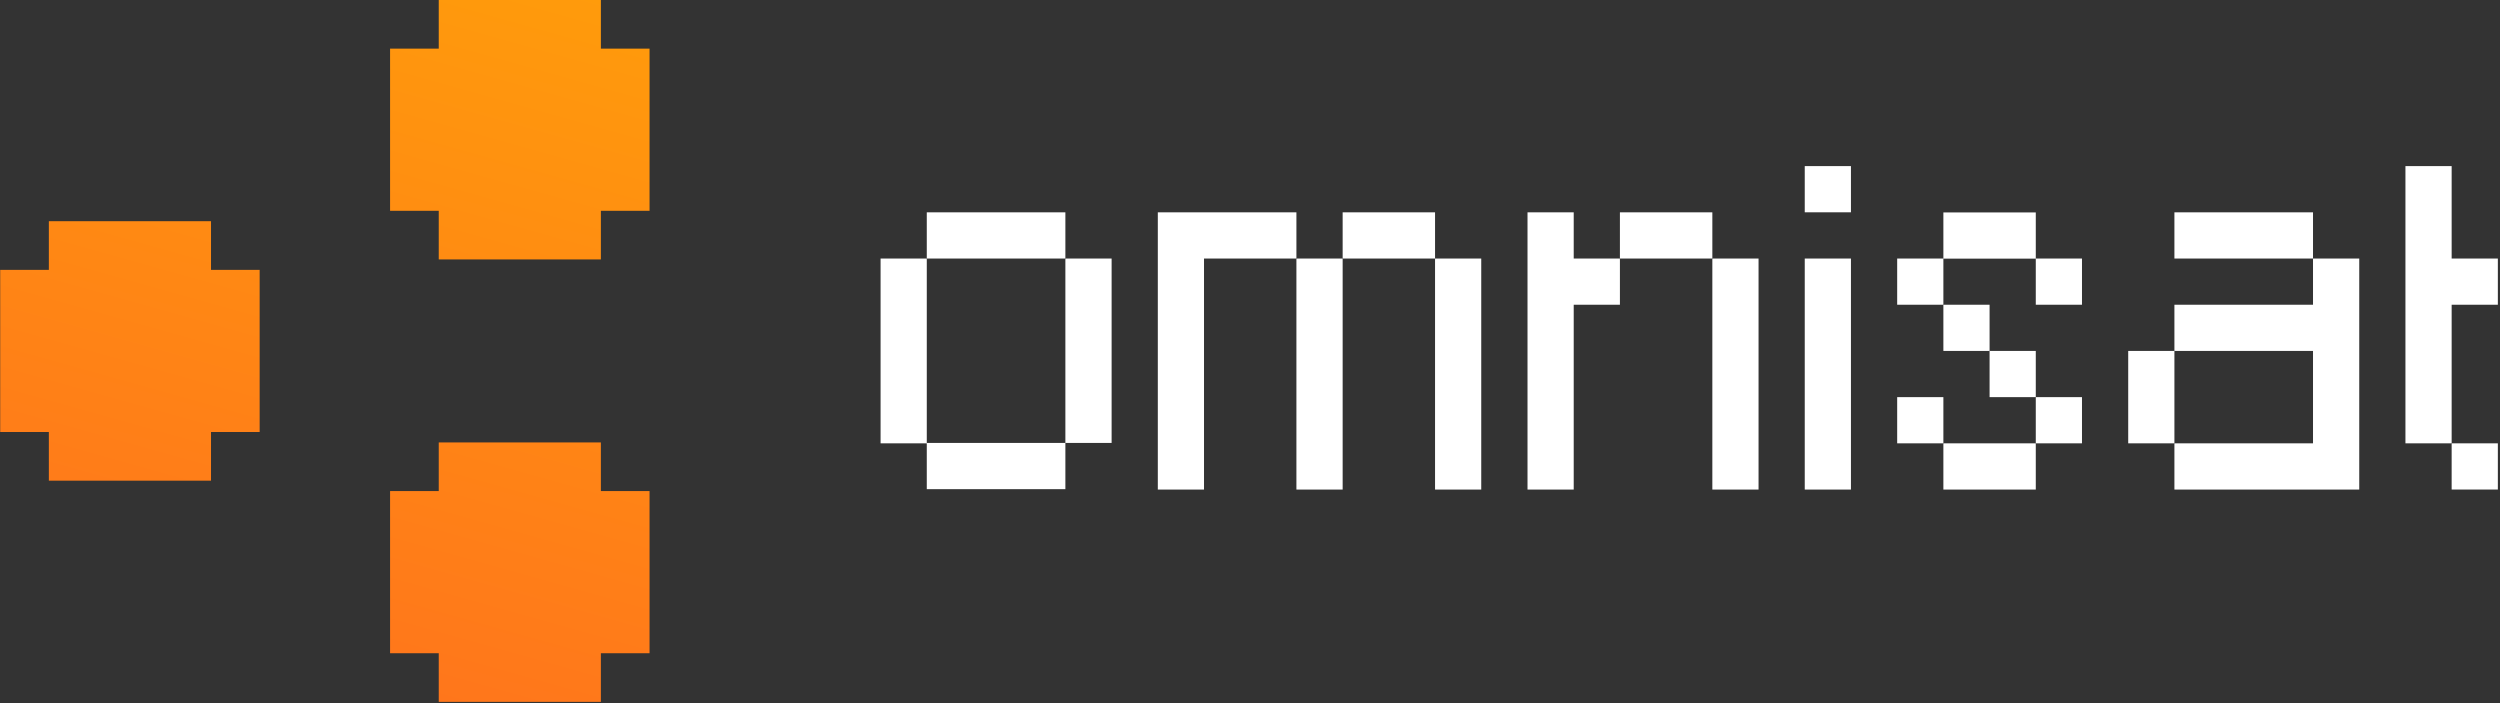 <svg width="750" height="211" viewBox="0 0 750 211" fill="none" xmlns="http://www.w3.org/2000/svg">
<rect x="0" y="0" width="750" height="211" fill="#333333" stroke="none"/>
<path d="M180.264 14.59V-0H131.624V14.59H117.024V63.24H131.624V77.83H180.264V63.24H194.864V14.59H180.264Z" fill="url(#paint0_linear_280_1391)"/>
<path d="M180.264 132.73H131.624V147.32H117.024V195.97H131.624V210.56H180.264V195.97H194.864V147.32H180.264V132.73Z" fill="url(#paint1_linear_280_1391)"/>
<path d="M63.304 66.36H14.655V80.96H0.064V129.6H14.655V144.2H63.304V129.6H77.894V80.96H63.304V66.36Z" fill="url(#paint2_linear_280_1391)"/>
<path d="M319.614 132.88H333.484V77.56H319.614V132.88Z" fill="white"/>
<path d="M319.614 77.56V63.7H278.034V77.56H319.614Z" fill="white"/>
<path d="M278.034 132.88V77.56H264.174V133H278.034V146.75H319.614V132.88H278.034Z" fill="white"/>
<path d="M388.924 146.87H402.794V77.56H388.924V146.87Z" fill="white"/>
<path d="M347.344 63.7V146.87H361.204V77.56H388.924V63.7H347.344Z" fill="white"/>
<path d="M541.424 146.87H555.284V77.56H541.424V146.87Z" fill="white"/>
<path d="M555.284 49.83H541.424V63.69H555.284V49.83Z" fill="white"/>
<path d="M472.114 63.7H458.254V146.87H472.114V91.42H485.974V77.56H472.114V63.7Z" fill="white"/>
<path d="M485.974 63.7V77.56H513.704V63.7H485.974Z" fill="white"/>
<path d="M596.874 91.42H583.014V105.28H596.874V91.42Z" fill="white"/>
<path d="M610.734 105.28H596.874V119.14H610.734V105.28Z" fill="white"/>
<path d="M624.594 119.14H610.734V133H624.594V119.14Z" fill="white"/>
<path d="M652.324 105.28H638.464V133H652.324V105.28Z" fill="white"/>
<path d="M735.494 91.42H749.354V77.56H735.494V49.83H721.634V133H735.494V91.42Z" fill="white"/>
<path d="M749.354 133H735.494V146.86H749.354V133Z" fill="white"/>
<path d="M693.904 91.42H652.324V105.28H693.904V133H652.324V146.87H707.774V77.56H693.904V91.42Z" fill="white"/>
<path d="M652.324 63.7V77.56H693.904V63.7H652.324Z" fill="white"/>
<path d="M610.734 63.73H583.014V77.56H569.154V91.42H583.014V77.59H610.734V91.42H624.594V77.56H610.734V63.73Z" fill="white"/>
<path d="M583.014 133V146.87H610.734V133H583.014Z" fill="white"/>
<path d="M583.014 119.14H569.154V133H583.014V119.14Z" fill="white"/>
<path d="M513.704 146.87H527.564V77.56H513.704V146.87Z" fill="white"/>
<path d="M430.514 146.87H444.374V77.56H430.514V146.87Z" fill="white"/>
<path d="M402.794 63.7V77.56H430.514V63.7H402.794Z" fill="white"/>
<defs>
<linearGradient id="paint0_linear_280_1391" x1="749.354" y1="-0" x2="639.676" y2="390.299" gradientUnits="userSpaceOnUse">
<stop stop-color="#FFB500"/>
<stop offset="1" stop-color="#FF701E"/>
</linearGradient>
<linearGradient id="paint1_linear_280_1391" x1="749.354" y1="-0" x2="639.676" y2="390.299" gradientUnits="userSpaceOnUse">
<stop stop-color="#FFB500"/>
<stop offset="1" stop-color="#FF701E"/>
</linearGradient>
<linearGradient id="paint2_linear_280_1391" x1="749.354" y1="-0" x2="639.676" y2="390.299" gradientUnits="userSpaceOnUse">
<stop stop-color="#FFB500"/>
<stop offset="1" stop-color="#FF701E"/>
</linearGradient>
</defs>
</svg>
